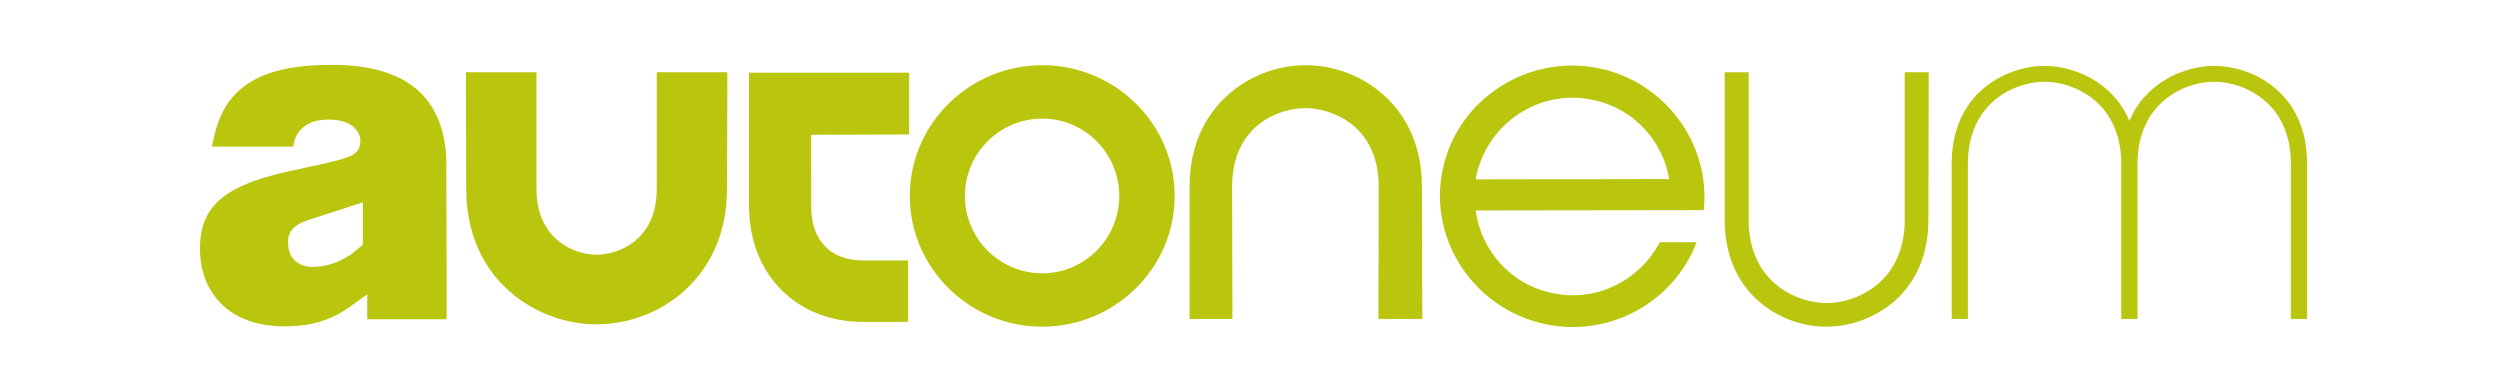 <svg xmlns="http://www.w3.org/2000/svg" id="layer" width="200" height="30" viewBox="0 0 652 111"><style>.st0{fill:#bac50d}</style><path d="M225.1 39.8V21.5h-47.4V60.9c0 20.2 13.9 34.4 33.9 34.4h13.2V77.1h-13.2c-9.8 0-15.5-5.9-15.5-16.1V39.9l29-.1zM264.5 19.3c-21.6 0-39.2 17.4-39.2 38.7s17.6 38.7 39.2 38.7 39.2-17.4 39.2-38.7-17.5-38.7-39.2-38.7m0 61.6c-12.6 0-22.9-10.3-22.9-22.9s10.3-22.9 22.9-22.9c12.6 0 22.8 10.3 22.8 22.9s-10.2 22.9-22.8 22.9M496.6 96.7c-7.3 0-14.5-2.7-20-7.5-4.6-4-10.1-11.5-10.1-24.1V21.4h7.1v43.7c0 18.1 13.8 24.6 23.1 24.6s23.1-6.6 23.1-24.6V21.4h7.1l-.1 43.7c0 12.6-5.5 20.1-10.1 24.1-5.6 4.8-12.9 7.5-20.1 7.5M150.4 21.4v34.5c0 15.4-11.6 19.5-17.8 19.5-6.1 0-17.8-4.1-17.8-19.5V21.4H93.9l.1 34.5c0 15.8 7.1 25.4 13 30.5 7 6.1 16.3 9.6 25.6 9.6s18.7-3.5 25.6-9.6c5.9-5.2 13-14.7 13-30.5l.1-34.5h-20.9zM377 94.4l-.1-39.1c0-14.2-6.3-22.8-11.6-27.4-6.2-5.5-14.5-8.6-22.8-8.6s-16.6 3.1-22.8 8.6c-5.3 4.6-11.6 13.1-11.6 27.4v39.1h12.7l-.1-39.1c0-18.5 14.2-23.3 21.7-23.3s21.7 4.9 21.7 23.3l-.1 39.1h13zM611.4 19.5c-8.5 0-20.2 4.6-25.1 16.3-4.9-11.7-16.6-16.3-25.1-16.3-11 0-27.5 7.7-27.5 28.9v46h4.8v-46c0-17.8 13.6-24.2 22.7-24.2s22.6 6.4 22.7 24.1v46.1h4.8V48.3c.1-17.7 13.6-24.1 22.7-24.1s22.7 6.4 22.7 24.2v46h4.8v-46c0-21.2-16.4-28.9-27.5-28.9M460.3 62.2c2.1-19.5-11.4-38-31.1-42-21-4.3-41.9 9.2-46.2 30.1-4.3 20.9 9.6 41.4 30.7 45.7 19 3.9 37.9-6.8 44.5-24.3h-10.9c-5.9 11.2-18.5 17.8-31.6 15.1-12.5-2.5-21.3-12.6-22.9-24.5l67.5-.1zm-33-32.7c12.2 2.5 20.8 12 22.8 23.5l-57.3.1.1-.7c3.3-15.8 18.5-26.1 34.4-22.9M22.1 90.5c4.3 4 10.6 6.1 18.1 6.1h1c7.6-.2 13.2-2 18.8-6.1l3.6-2.6 1.1-.8V94.5h23.5V79.1l-.1-31.6c0-1.4-.1-2.8-.3-4.1-1-7.8-4.3-13.9-9.6-17.9-5.6-4.2-13.6-6.3-23.8-6.3h-.3c-10.7 0-18.7 1.7-24.3 5.3-5.3 3.3-8.7 8.4-10.3 15.5l-.8 3.4h24.1l.1-.5c.6-4.6 4.4-7.5 10.2-7.5h.7c.6 0 1.1.1 1.6.1h.1c2.4.4 4.4 1.2 5.6 2.5 1.2 1.3 1.8 2.9 1.5 4.6-.5 3.3-2.7 4.1-13.7 6.5l-.6.1c-.8.2-1.7.4-2.6.6-1.9.4-3.7.8-5.5 1.2-18.6 4.3-25.3 10.7-25 23.4.2 6.6 2.6 12.2 6.9 16.1m25.2-25.4l15.2-4.9.9-.3V72.4l-.2.2-2.2 1.8c-.7.7-1.6 1.3-2.6 1.8-3 1.8-5.9 2.6-9.3 2.8h-.5c-4.3 0-7.1-2.5-7.3-6.6-.3-3.7 1.5-5.8 6-7.3" class="st0"/></svg>
